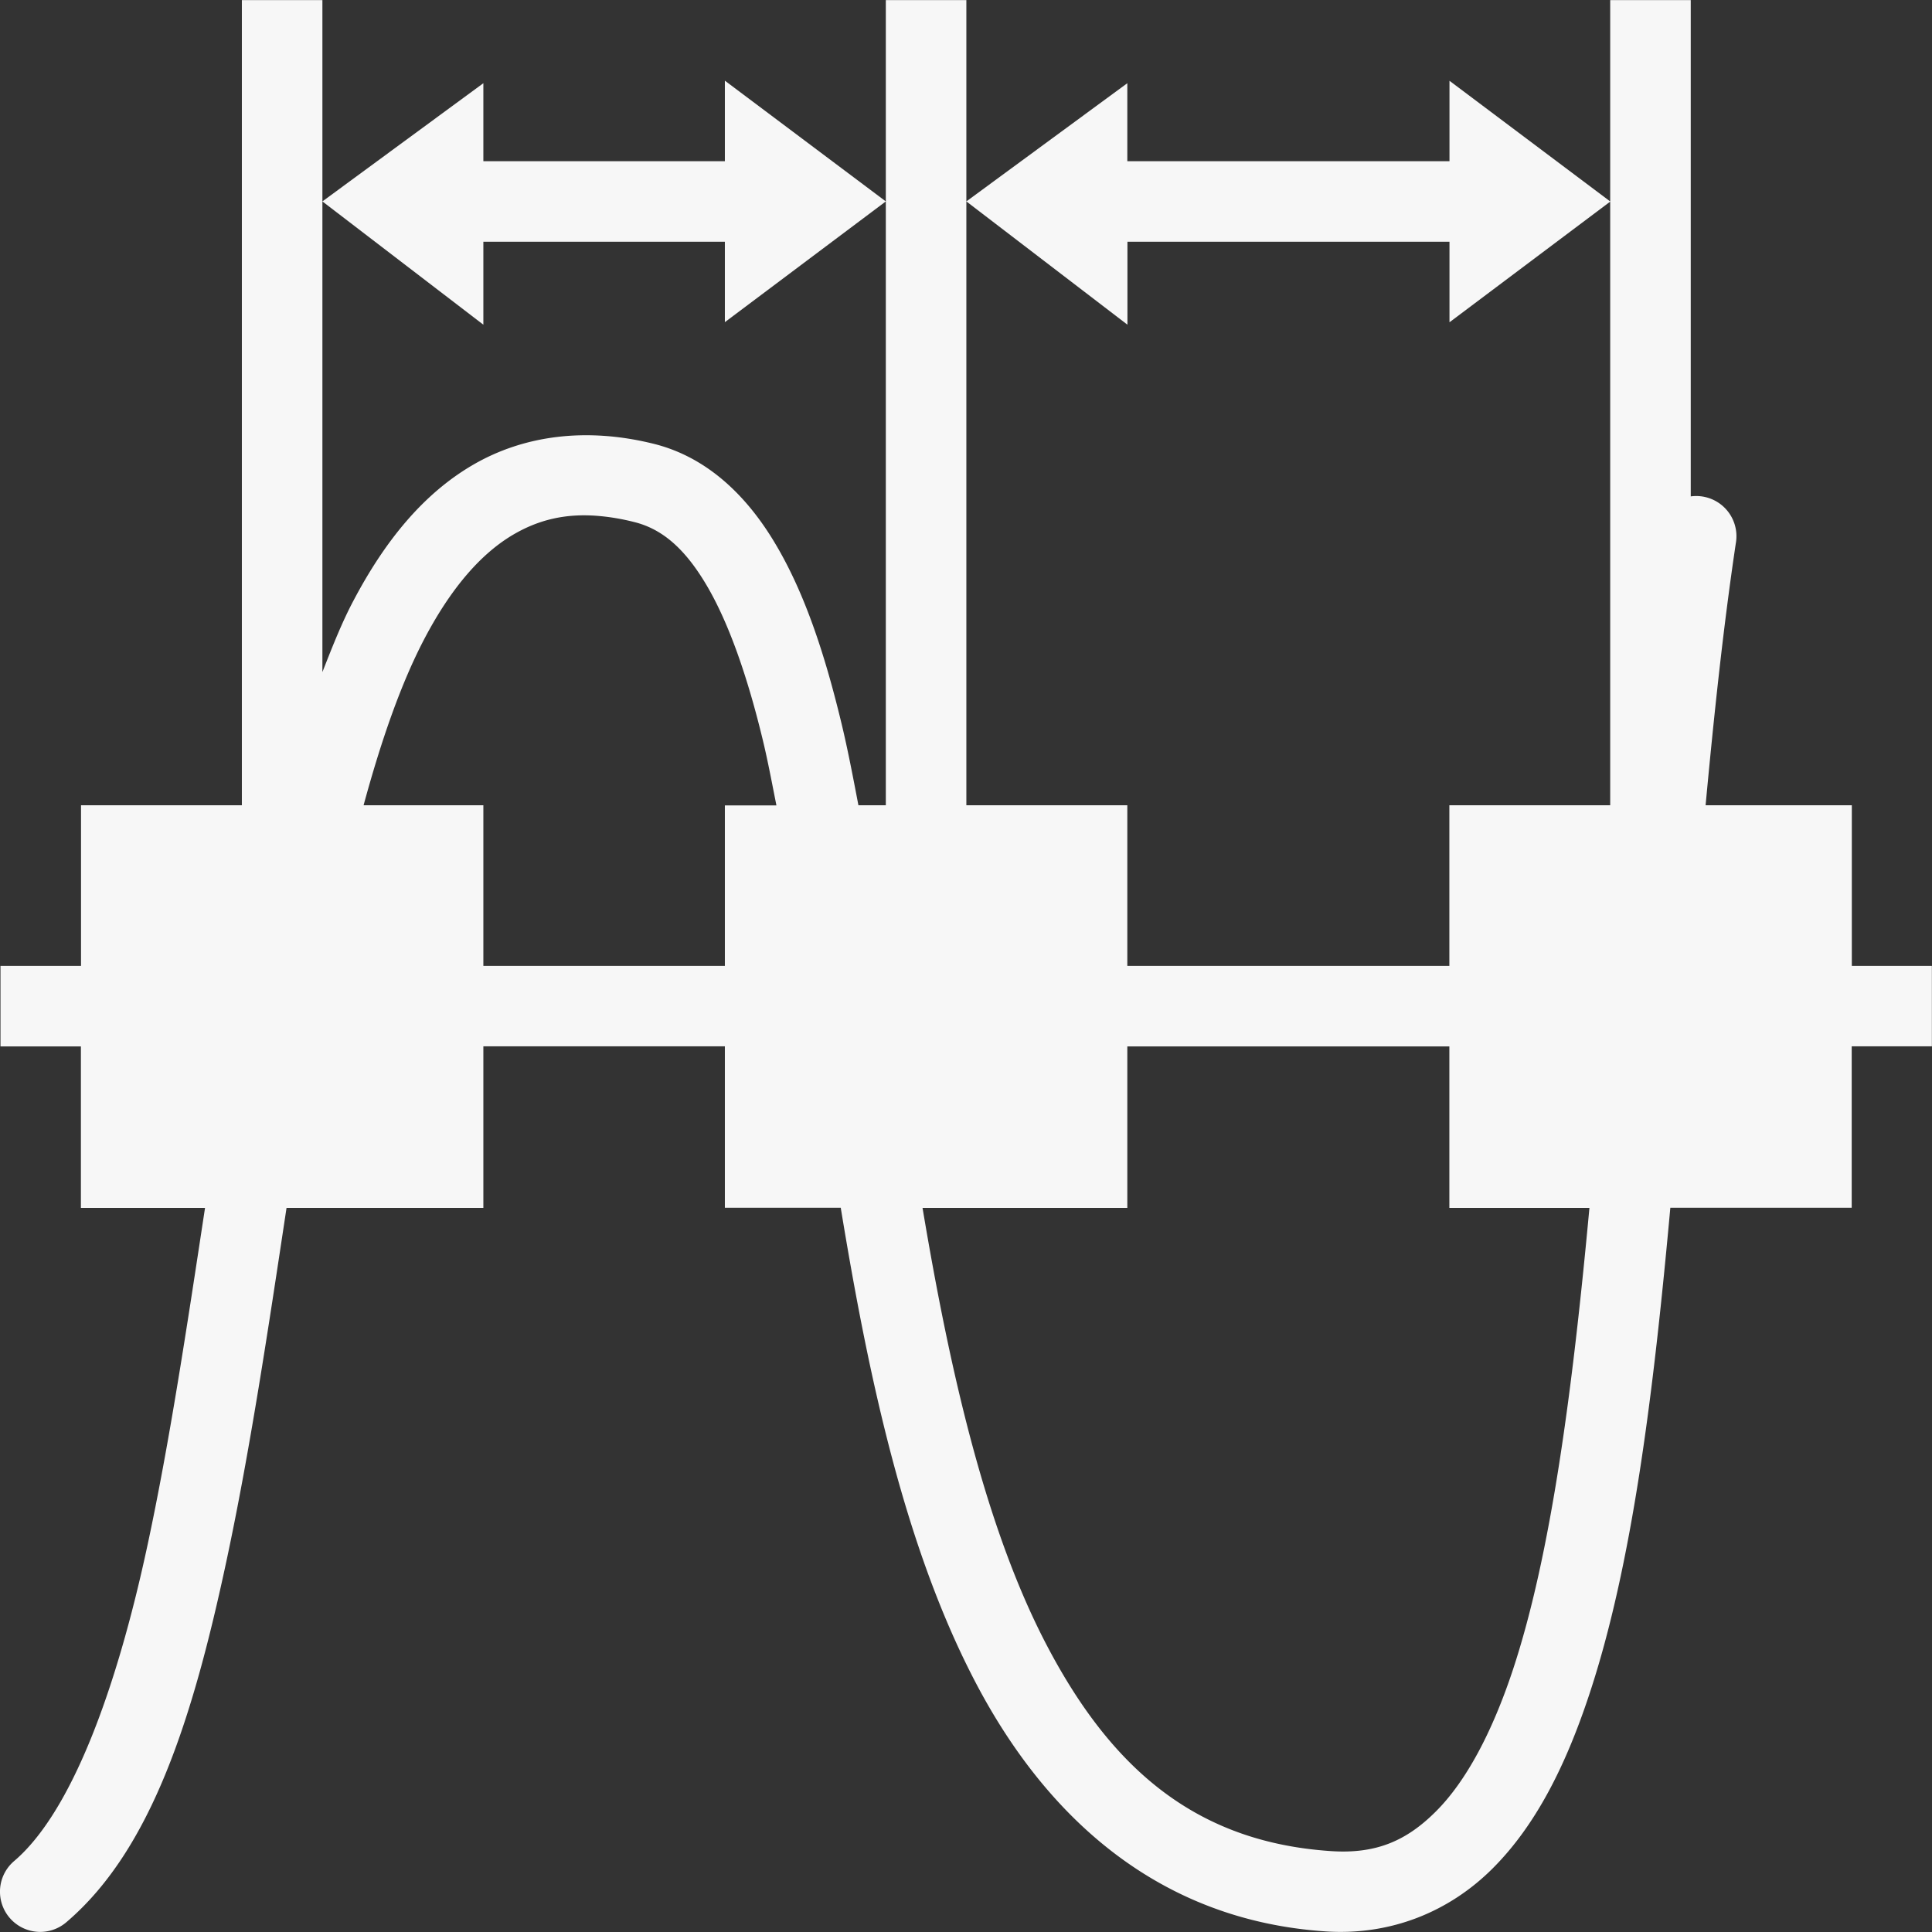<?xml version="1.0" encoding="UTF-8" standalone="no"?>
<svg
   xmlns:dc="http://purl.org/dc/elements/1.1/"
   xmlns:cc="http://creativecommons.org/ns#"
   xmlns:rdf="http://www.w3.org/1999/02/22-rdf-syntax-ns#"
   xmlns:svg="http://www.w3.org/2000/svg"
   xmlns="http://www.w3.org/2000/svg"
   xmlns:sodipodi="http://sodipodi.sourceforge.net/DTD/sodipodi-0.dtd"
   xmlns:inkscape="http://www.inkscape.org/namespaces/inkscape"
   width="16"
   height="16"
   viewBox="0 0 16 16"
   version="1.1"
   id="svg7"
   sodipodi:docname="distribute-horizontal-node.svg"
   inkscape:version="0.92.1 unknown">
  <rect x="0" y="0" width="16" height="16" fill="#333333" stroke="none"/>
  <sodipodi:namedview
     pagecolor="#ffffff"
     bordercolor="#F7F7F7"
     borderopacity="1"
     objecttolerance="10"
     gridtolerance="10"
     guidetolerance="10"
     inkscape:pageopacity="0"
     inkscape:pageshadow="2"
     inkscape:window-width="1684"
     inkscape:window-height="874"
     id="namedview9"
     showgrid="false"
     inkscape:zoom="9.8333333"
     inkscape:cx="12"
     inkscape:cy="12"
     inkscape:window-x="10"
     inkscape:window-y="34"
     inkscape:window-maximized="0"
     inkscape:current-layer="svg7" />
  <defs
     id="defs3">
    <style
       type="text/css"
       id="current-color-scheme">
   .ColorScheme-Text { color:#F7F7F7; } .ColorScheme-Highlight { color:#5294e2; } .ColorScheme-ButtonBackground { color:#F7F7F7; }
  </style>
  </defs>
  <path
     style="color:#F7F7F7;opacity:1;fill:#F7F7F7;fill-opacity:1;stroke-width:0.667"
     class="ColorScheme-Text"
     d="M 2.003,0.001 V 6.669 H 0.671 V 7.999 H 0.337 0.004 v 0.667 h 0.333 0.333 v 1.337 H 1.698 c -0.148,0.973 -0.293,1.938 -0.475,2.787 -0.266,1.242 -0.642,2.225 -1.103,2.62 A 0.333,0.333 0 0 0 -5.1668292e-5,15.674 0.333,0.333 0 0 0 0.553,15.916 C 1.259,15.312 1.6,14.215 1.875,12.929 2.07,12.018 2.221,11.009 2.373,10.003 H 4.003 V 8.665 h 2 v 1.337 H 6.963 c 4.374e-4,0.003 8.354e-4,0.005 0.001,0.008 0.231,1.407 0.533,2.819 1.123,3.938 0.59,1.119 1.522,1.956 2.891,2.047 0.543,0.036 1.027,-0.165 1.384,-0.522 0.357,-0.357 0.604,-0.85 0.798,-1.435 0.359,-1.08 0.533,-2.499 0.673,-4.036 h 1.502 V 8.665 h 0.664 V 8.332 7.999 H 15.666 15.336 V 6.669 h -1.211 c 0.069,-0.74 0.146,-1.471 0.25,-2.168 A 0.333,0.333 0 0 0 14.002,4.111 V 0.001 H 13.335 V 1.668 6.669 h -1.332 V 7.999 H 9.336 V 6.669 H 8.003 V 1.668 0.001 H 7.336 V 1.668 6.669 H 7.109 C 7.064,6.433 7.019,6.197 6.966,5.979 6.829,5.412 6.664,4.913 6.425,4.51 6.187,4.106 5.856,3.786 5.416,3.676 4.858,3.537 4.341,3.604 3.92,3.848 3.499,4.092 3.183,4.49 2.929,4.971 2.832,5.153 2.751,5.359 2.67,5.566 V 1.668 0.001 Z M 2.67,1.668 4.003,2.689 V 2.002 H 6.003 V 2.668 L 7.336,1.668 6.003,0.668 V 1.335 H 4.003 V 0.689 Z m 5.333,0 1.334,1.021 V 2.002 h 2.667 v 0.667 l 1.332,-1 -1.332,-1 V 1.335 H 9.336 V 0.689 Z M 4.958,4.273 c 0.093,0.008 0.191,0.024 0.297,0.051 0.227,0.057 0.416,0.216 0.598,0.525 0.182,0.309 0.338,0.754 0.466,1.287 0.04,0.166 0.075,0.353 0.111,0.534 H 6.003 V 7.999 H 4.003 V 6.669 H 3.011 C 3.156,6.135 3.321,5.657 3.519,5.282 3.736,4.871 3.983,4.583 4.255,4.425 4.458,4.307 4.68,4.249 4.958,4.273 Z m 4.378,4.393 h 2.667 v 1.337 h 1.16 c -0.139,1.499 -0.316,2.865 -0.634,3.826 -0.175,0.528 -0.393,0.929 -0.638,1.173 -0.245,0.245 -0.498,0.353 -0.869,0.328 C 9.892,15.255 9.2,14.633 8.676,13.639 8.164,12.669 7.866,11.352 7.64,10.003 h 1.696 z"
     id="path5"
     inkscape:connector-curvature="0" />
</svg>
